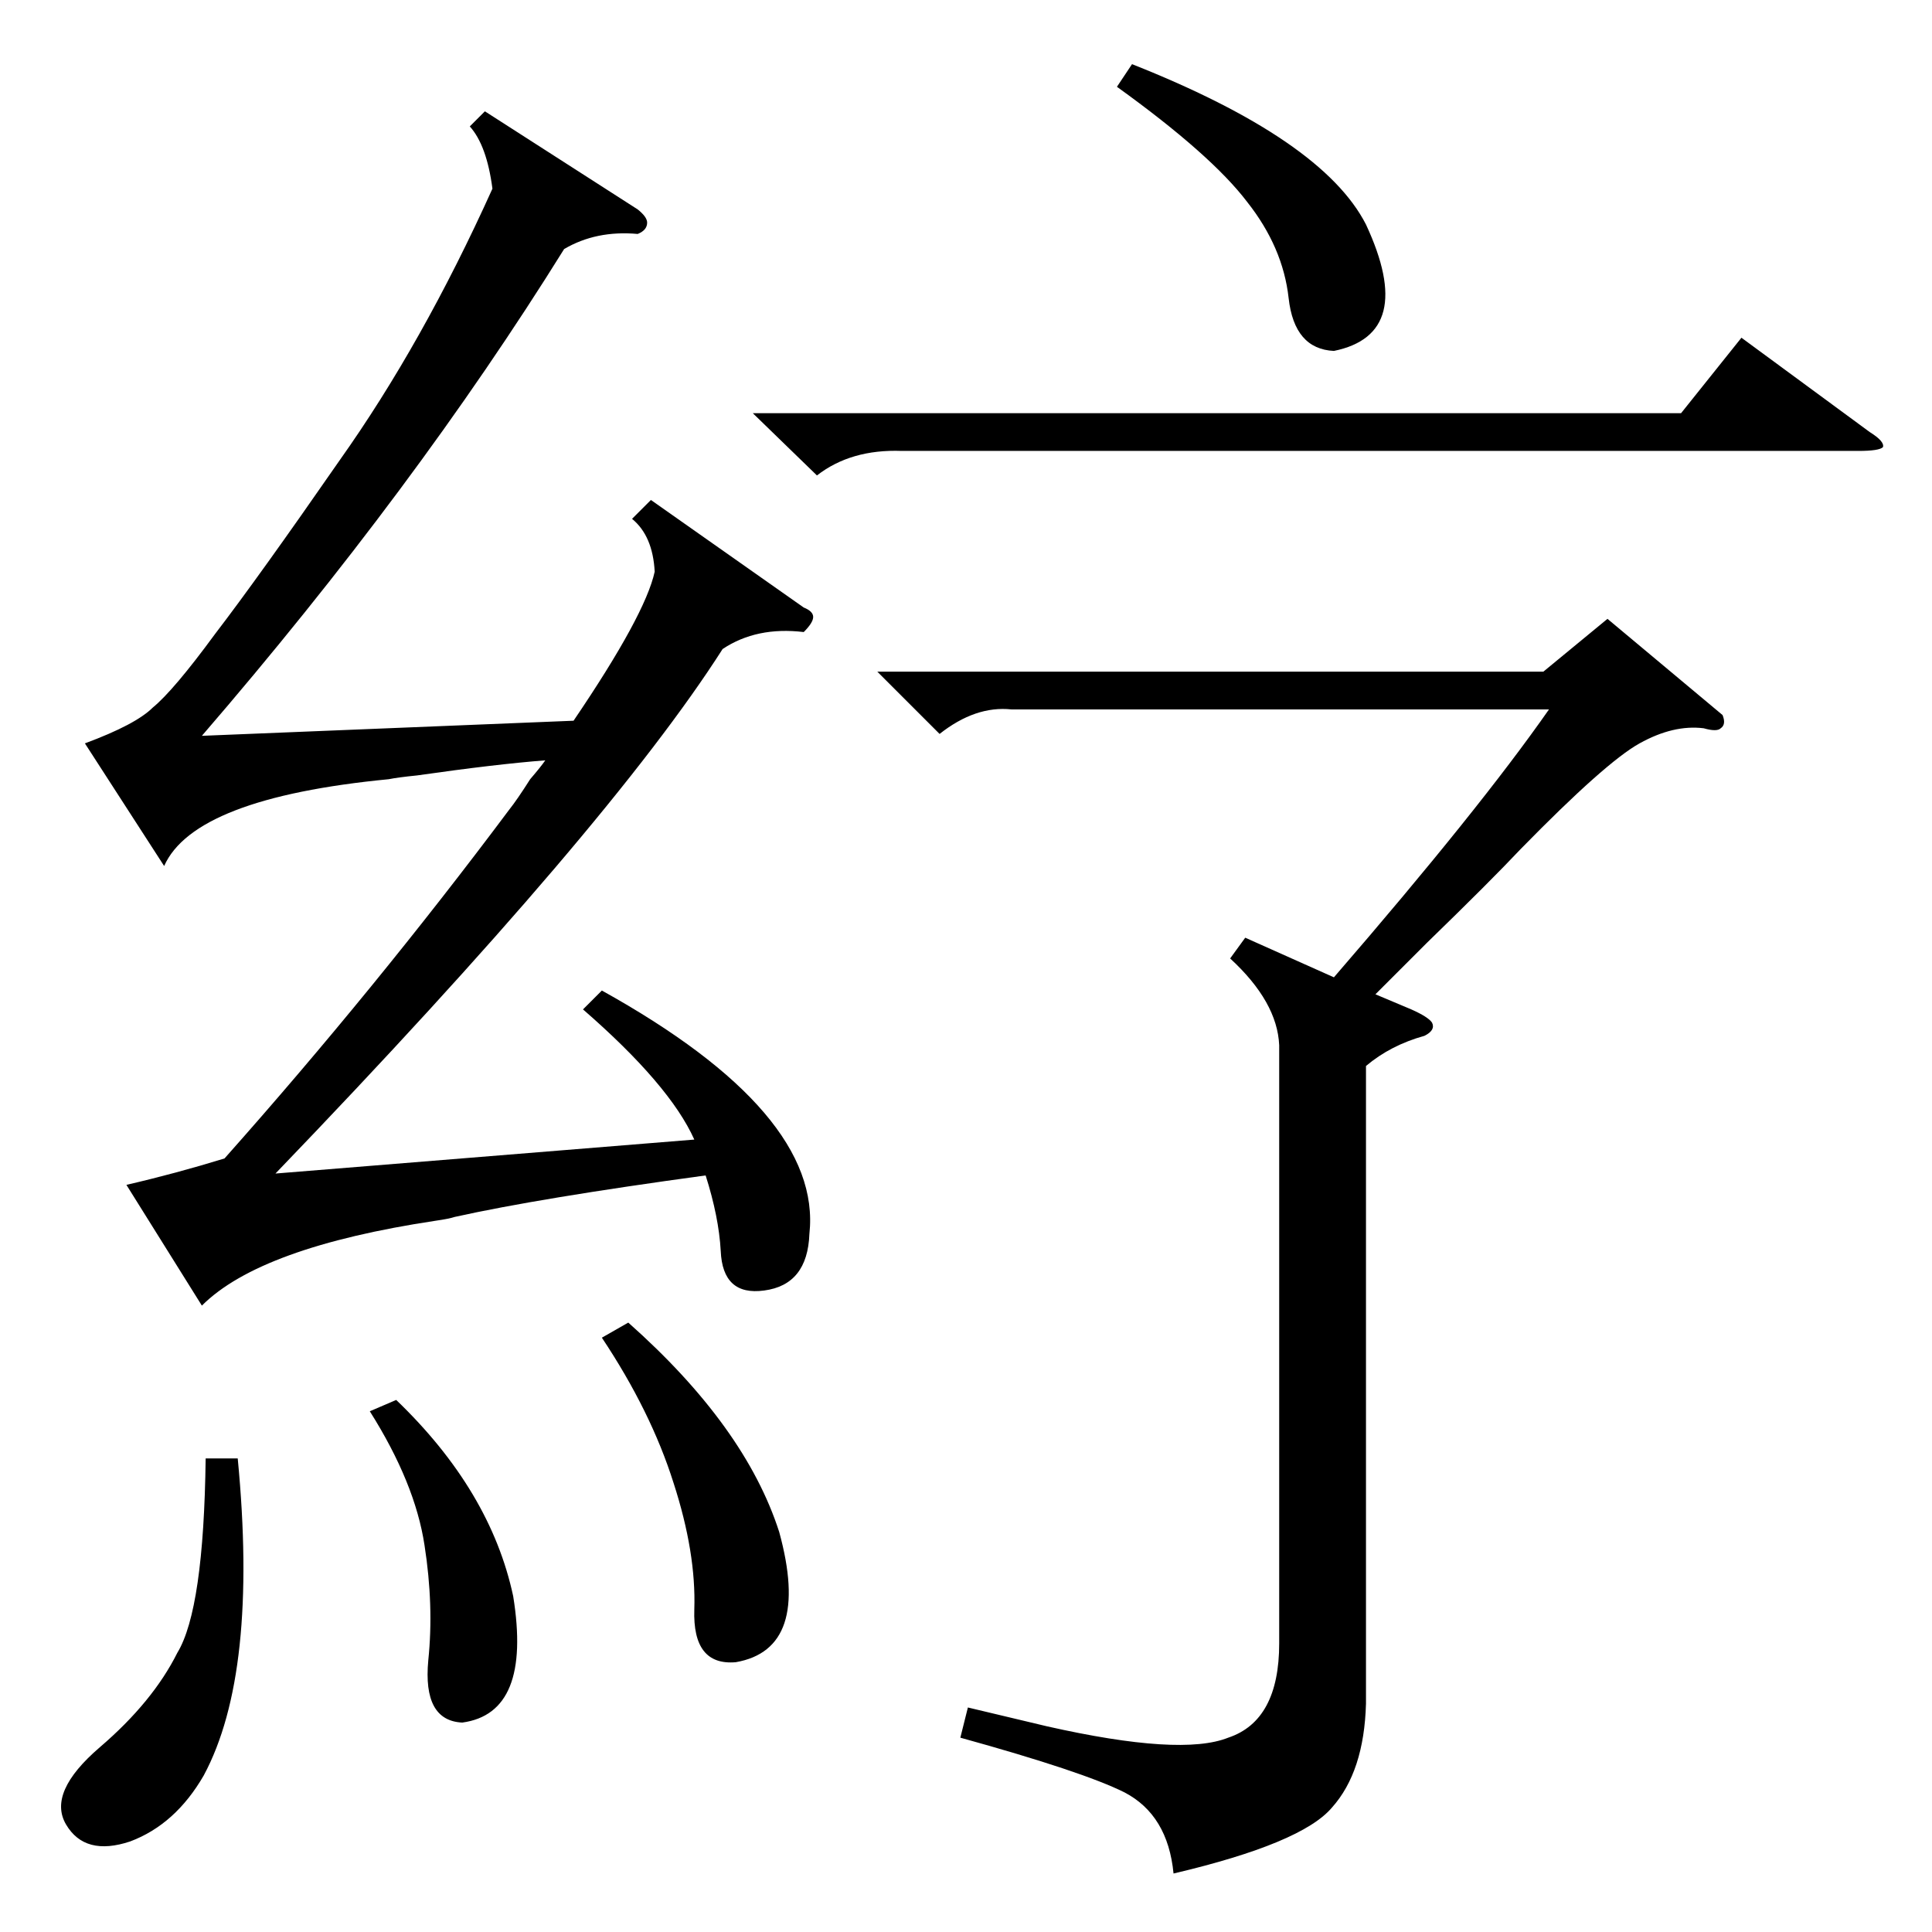 <?xml version="1.0" standalone="no"?>
<!DOCTYPE svg PUBLIC "-//W3C//DTD SVG 1.1//EN" "http://www.w3.org/Graphics/SVG/1.1/DTD/svg11.dtd" >
<svg xmlns="http://www.w3.org/2000/svg" xmlns:xlink="http://www.w3.org/1999/xlink" version="1.1" viewBox="0 -205 1024 1024">
  <g transform="matrix(1 0 0 -1 0 819)">
   <path fill="currentColor"
d="M309 489l10 10q117 -65 110 -129q-1 -27 -24 -30q-22 -3 -23 21q-1 18 -8 40q-88 -12 -133 -22q-3 -1 -10 -2q-93 -14 -124 -45l-40 64q26 6 52 14q80 90 151 185q4 5 11 16q6 7 8 10q-26 -2 -68 -8q-10 -1 -15 -2q-103 -10 -119 -46l-42 65q27 10 36 19q11 9 33 39
q23 30 66 92q44 62 81 144q-3 23 -12 33l8 8l81 -52q5 -4 5 -7q0 -4 -5 -6q-22 2 -39 -8q-79 -127 -192 -258l197 8q38 56 43 79q-1 19 -12 28l10 10l81 -57q5 -2 5 -5t-5 -8q-25 3 -43 -9q-60 -94 -237 -278l222 18q-13 29 -59 69zM913 645q2 -5 -1 -7q-2 -2 -9 0
q-16 2 -34 -8t-63 -56q-16 -17 -50 -50l-27 -27l19 -8q9 -4 11 -7q2 -4 -4 -7q-18 -5 -31 -16v-338q-1 -36 -18 -55q-16 -19 -84 -35q-3 31 -26 43q-22 11 -87 29l4 16l42 -10q71 -16 96 -6q27 9 27 50v317q-1 23 -26 46l8 11l47 -21q77 89 114 142h-285q-19 2 -38 -13
l-33 33h353l34 28zM399 805h492l32 40l68 -50q8 -5 7 -8q-2 -2 -13 -2h-507q-27 1 -45 -13zM126 251q11 -114 -18 -168q-15 -26 -39 -35q-24 -8 -34 9t18 41t41 50q14 23 15 103h17zM319 315l14 8q62 -55 80 -111q17 -62 -23 -69q-23 -2 -22 28t-11 67q-12 38 -38 77z
M592 978l8 12q101 -40 124 -85q27 -58 -17 -67q-21 1 -24 28t-22 51q-19 25 -69 61zM196 276l14 6q50 -48 62 -104q10 -62 -27 -67q-21 1 -18 33q3 29 -2 61q-5 33 -29 71z" />
  </g>

</svg>
